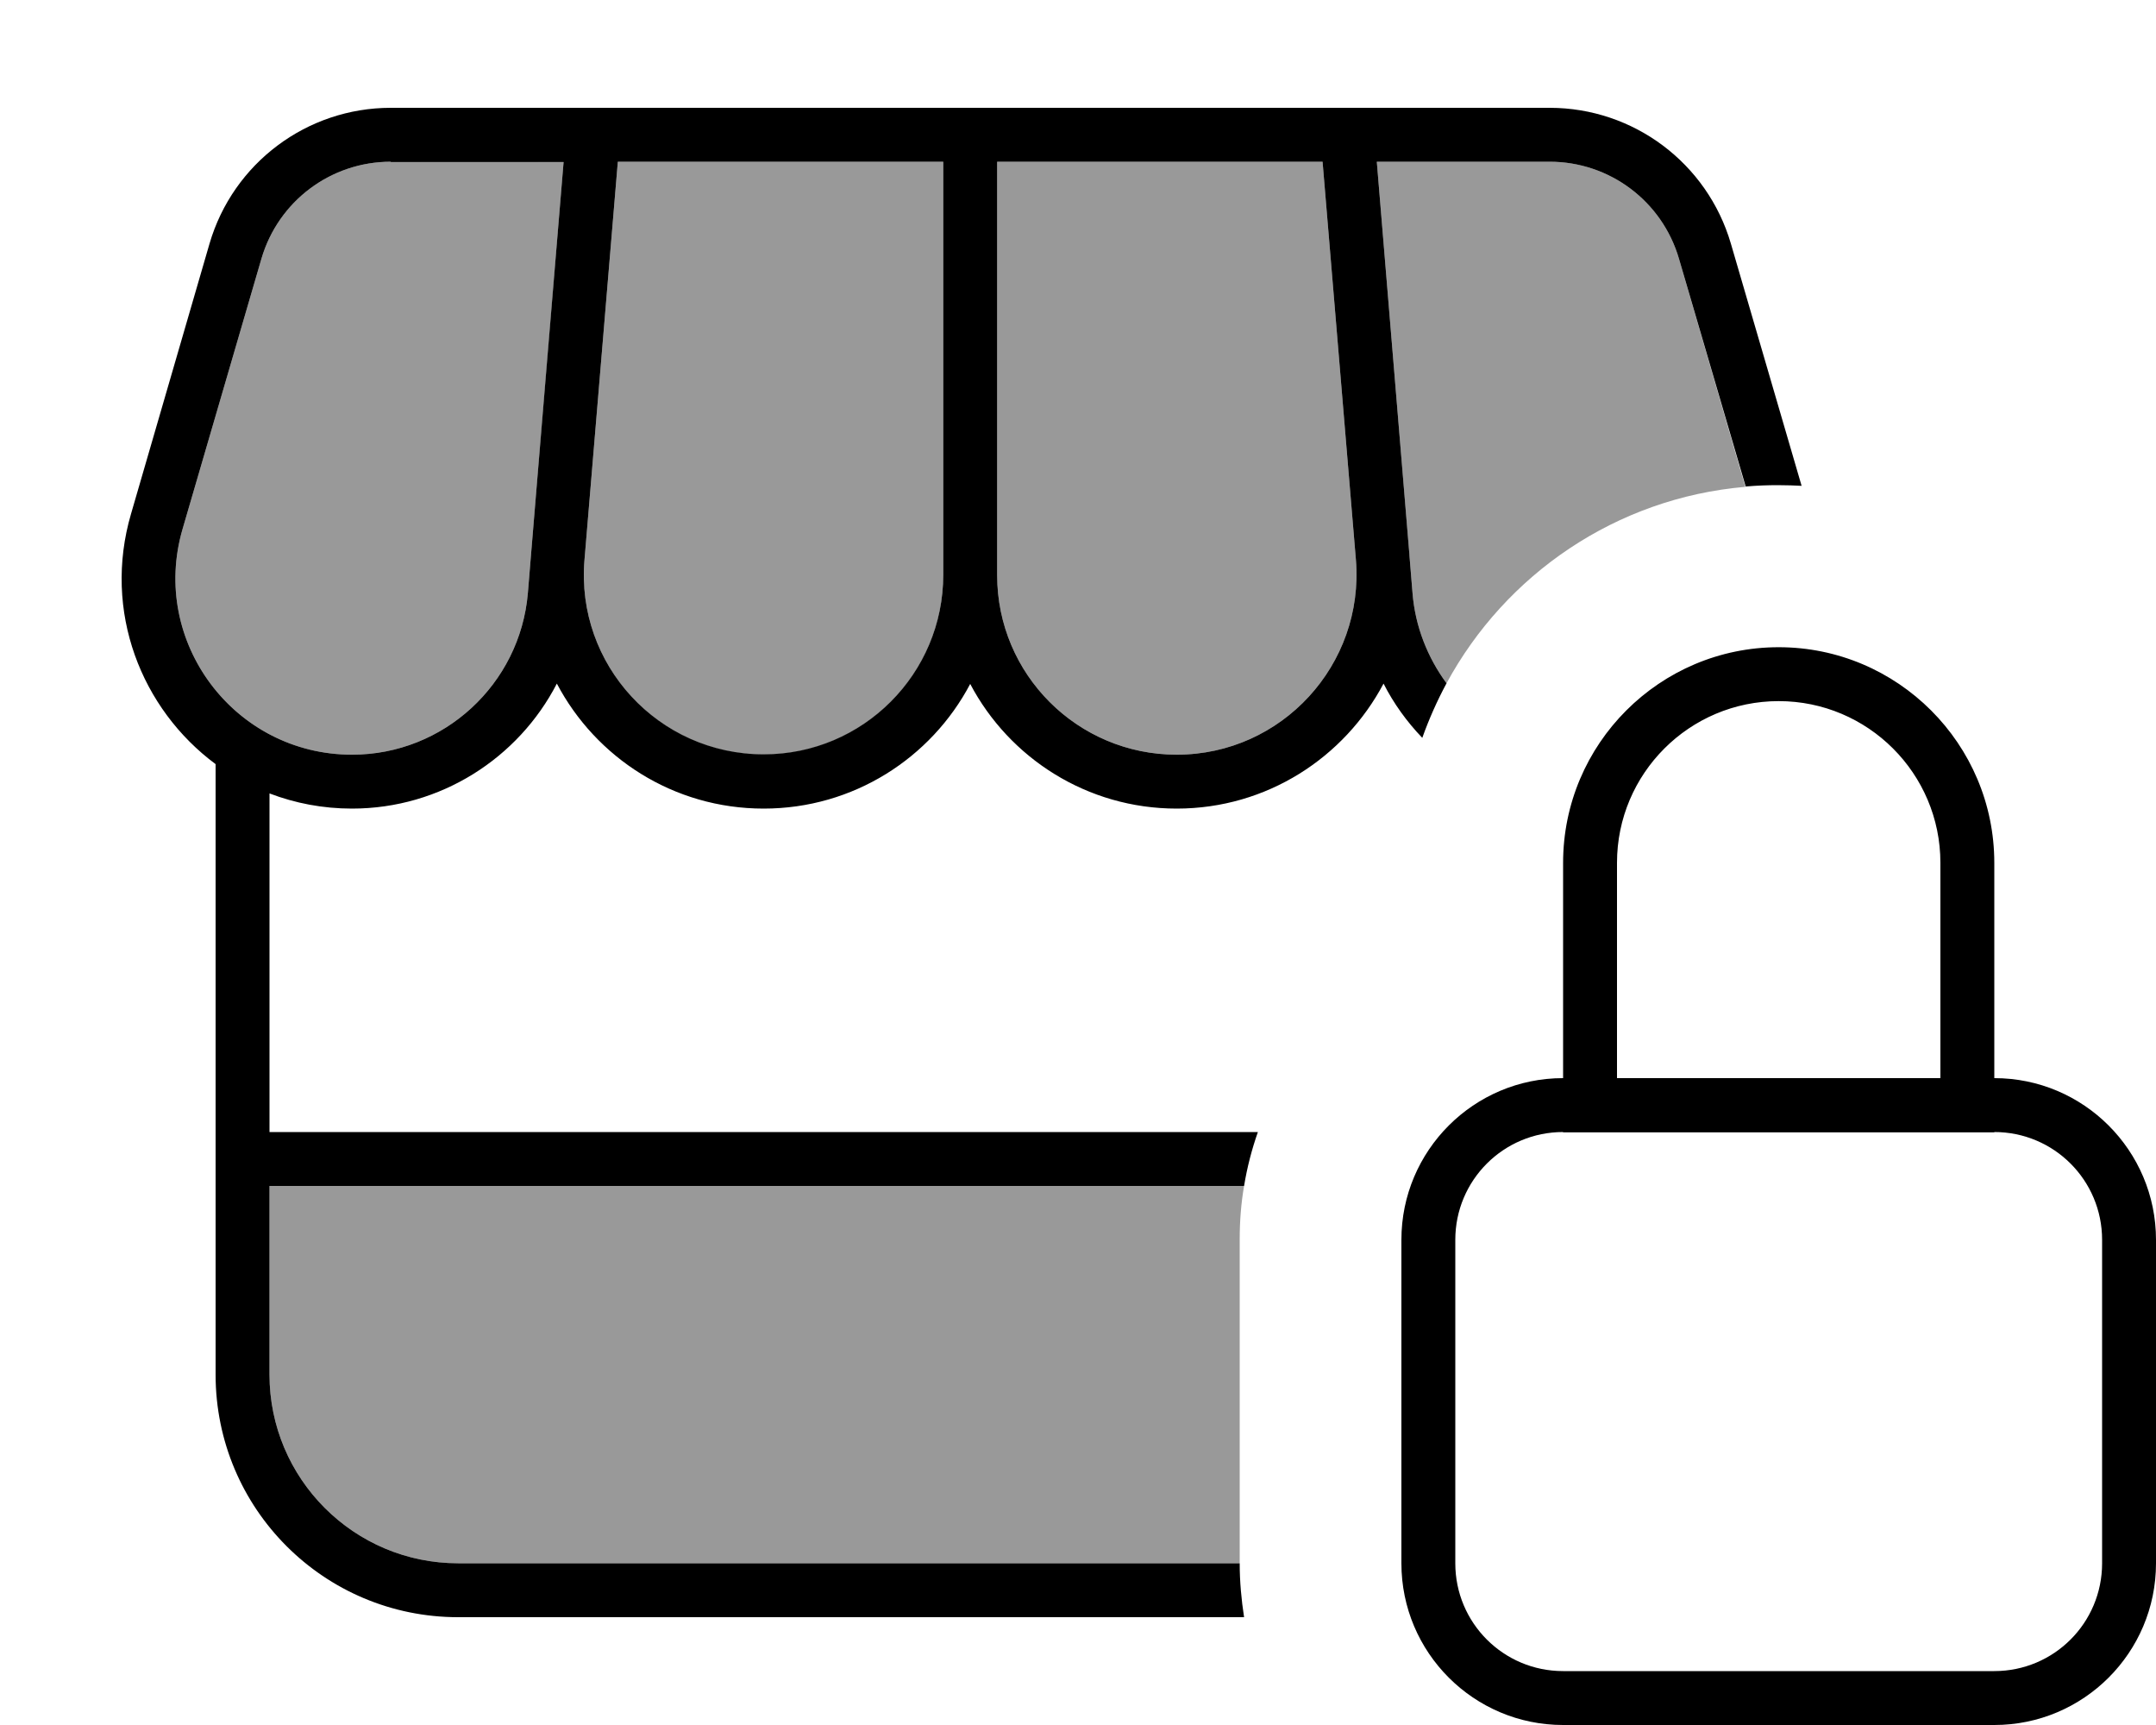 <svg xmlns="http://www.w3.org/2000/svg" viewBox="0 0 640 512"><!--! Font Awesome Pro 7.0.0 by @fontawesome - https://fontawesome.com License - https://fontawesome.com/license (Commercial License) Copyright 2025 Fonticons, Inc. --><path opacity=".4" fill="currentColor" d="M54.2 157c-9.8 33.5 15.4 67 50.3 67 27.2 0 49.9-20.9 52.2-48l.9-11c3.3-39 6.5-78 9.7-116.9L116 48C98.2 48 82.6 59.7 77.6 76.8L54.2 157zM80 352l0 56c0 30.9 25.1 56 56 56l232 0 0-96.1c0-5.4 .4-10.7 1.3-15.9L80 352zm93.5-185.8c-2.6 31.1 22 57.8 53.2 57.8 29.5 0 53.3-23.9 53.3-53.3l0-122.7-96.6 0-9.9 118.2zM296 48l0 122.7c0 29.5 23.9 53.3 53.3 53.3 31.2 0 55.7-26.7 53.2-57.8L392.6 48 296 48zm112.7 0c3.2 39 6.5 77.9 9.7 117l.9 11c.8 10 4.5 19.2 10.1 26.8 17.5-32.3 50.3-55 88.7-58.3L498.4 76.8C493.4 59.7 477.8 48 460 48l-51.3 0z"/><path fill="currentColor" d="M62.2 72.3C69.2 48.4 91.1 32 116 32l344 0c24.9 0 46.8 16.4 53.8 40.3l21 71.9c-3.9-.2-9.6-.4-16.6 .2L498.4 76.8C493.4 59.7 477.8 48 460 48l-51.3 0 9.7 116.9 0 .1 .9 11c.8 10 4.5 19.2 10.1 26.8-2.8 5.2-5.2 10.6-7.2 16.2-4.6-4.8-8.5-10.2-11.5-16.1-11.6 21.9-34.6 37.1-61.4 37.1-26.6 0-49.7-15-61.3-37-11.6 22-34.7 37-61.3 37-26.8 0-49.8-15.1-61.4-37.1-11.4 22.1-34.5 37.1-60.8 37.1-8.7 0-16.9-1.6-24.5-4.5l0 100.5 293.4 0c-1.8 5.1-3.2 10.5-4.1 16L80 352 80 408c0 30.9 25.1 56 56 56l232 0c0 5.5 .5 10.8 1.3 16L136 480c-39.8 0-72-32.2-72-72l0-181.2c-22-16.3-33.6-45.3-25.1-74.3L62.2 72.3zm340.3 93.9L392.6 48 296 48 296 170.7c0 29.5 23.9 53.3 53.3 53.3 31.2 0 55.7-26.7 53.2-57.8zM280 48l-96.6 0-9.9 118.2 0 0c-2.6 31.1 22 57.7 53.2 57.7 29.5 0 53.3-23.9 53.3-53.3L280 48zM116 48C98.2 48 82.6 59.7 77.6 76.8L54.2 157c-9.8 33.5 15.4 67 50.3 67 27.2 0 49.9-20.9 52.2-48l.9-11 0 0 9.7-116.9-51.3 0zM576 320l0-63.9c0-26.5-21.5-48-48-48s-48 21.5-48 48l0 63.9 96 0zM432 368l0 96c0 17.7 14.3 32 32 32l128 0c17.7 0 32-14.3 32-32l0-96c0-17.7-14.3-32-32-32l0 .1-128 0 0-.1c-17.7 0-32 14.3-32 32zM592 256.1l0 63.9c26.5 0 48 21.5 48 48l0 96c0 26.5-21.5 48-48 48l-128 0c-26.5 0-48-21.5-48-48l0-96c0-26.5 21.5-48 48-48l0-63.9c0-35.3 28.7-64 64-64s64 28.7 64 64z"/></svg>